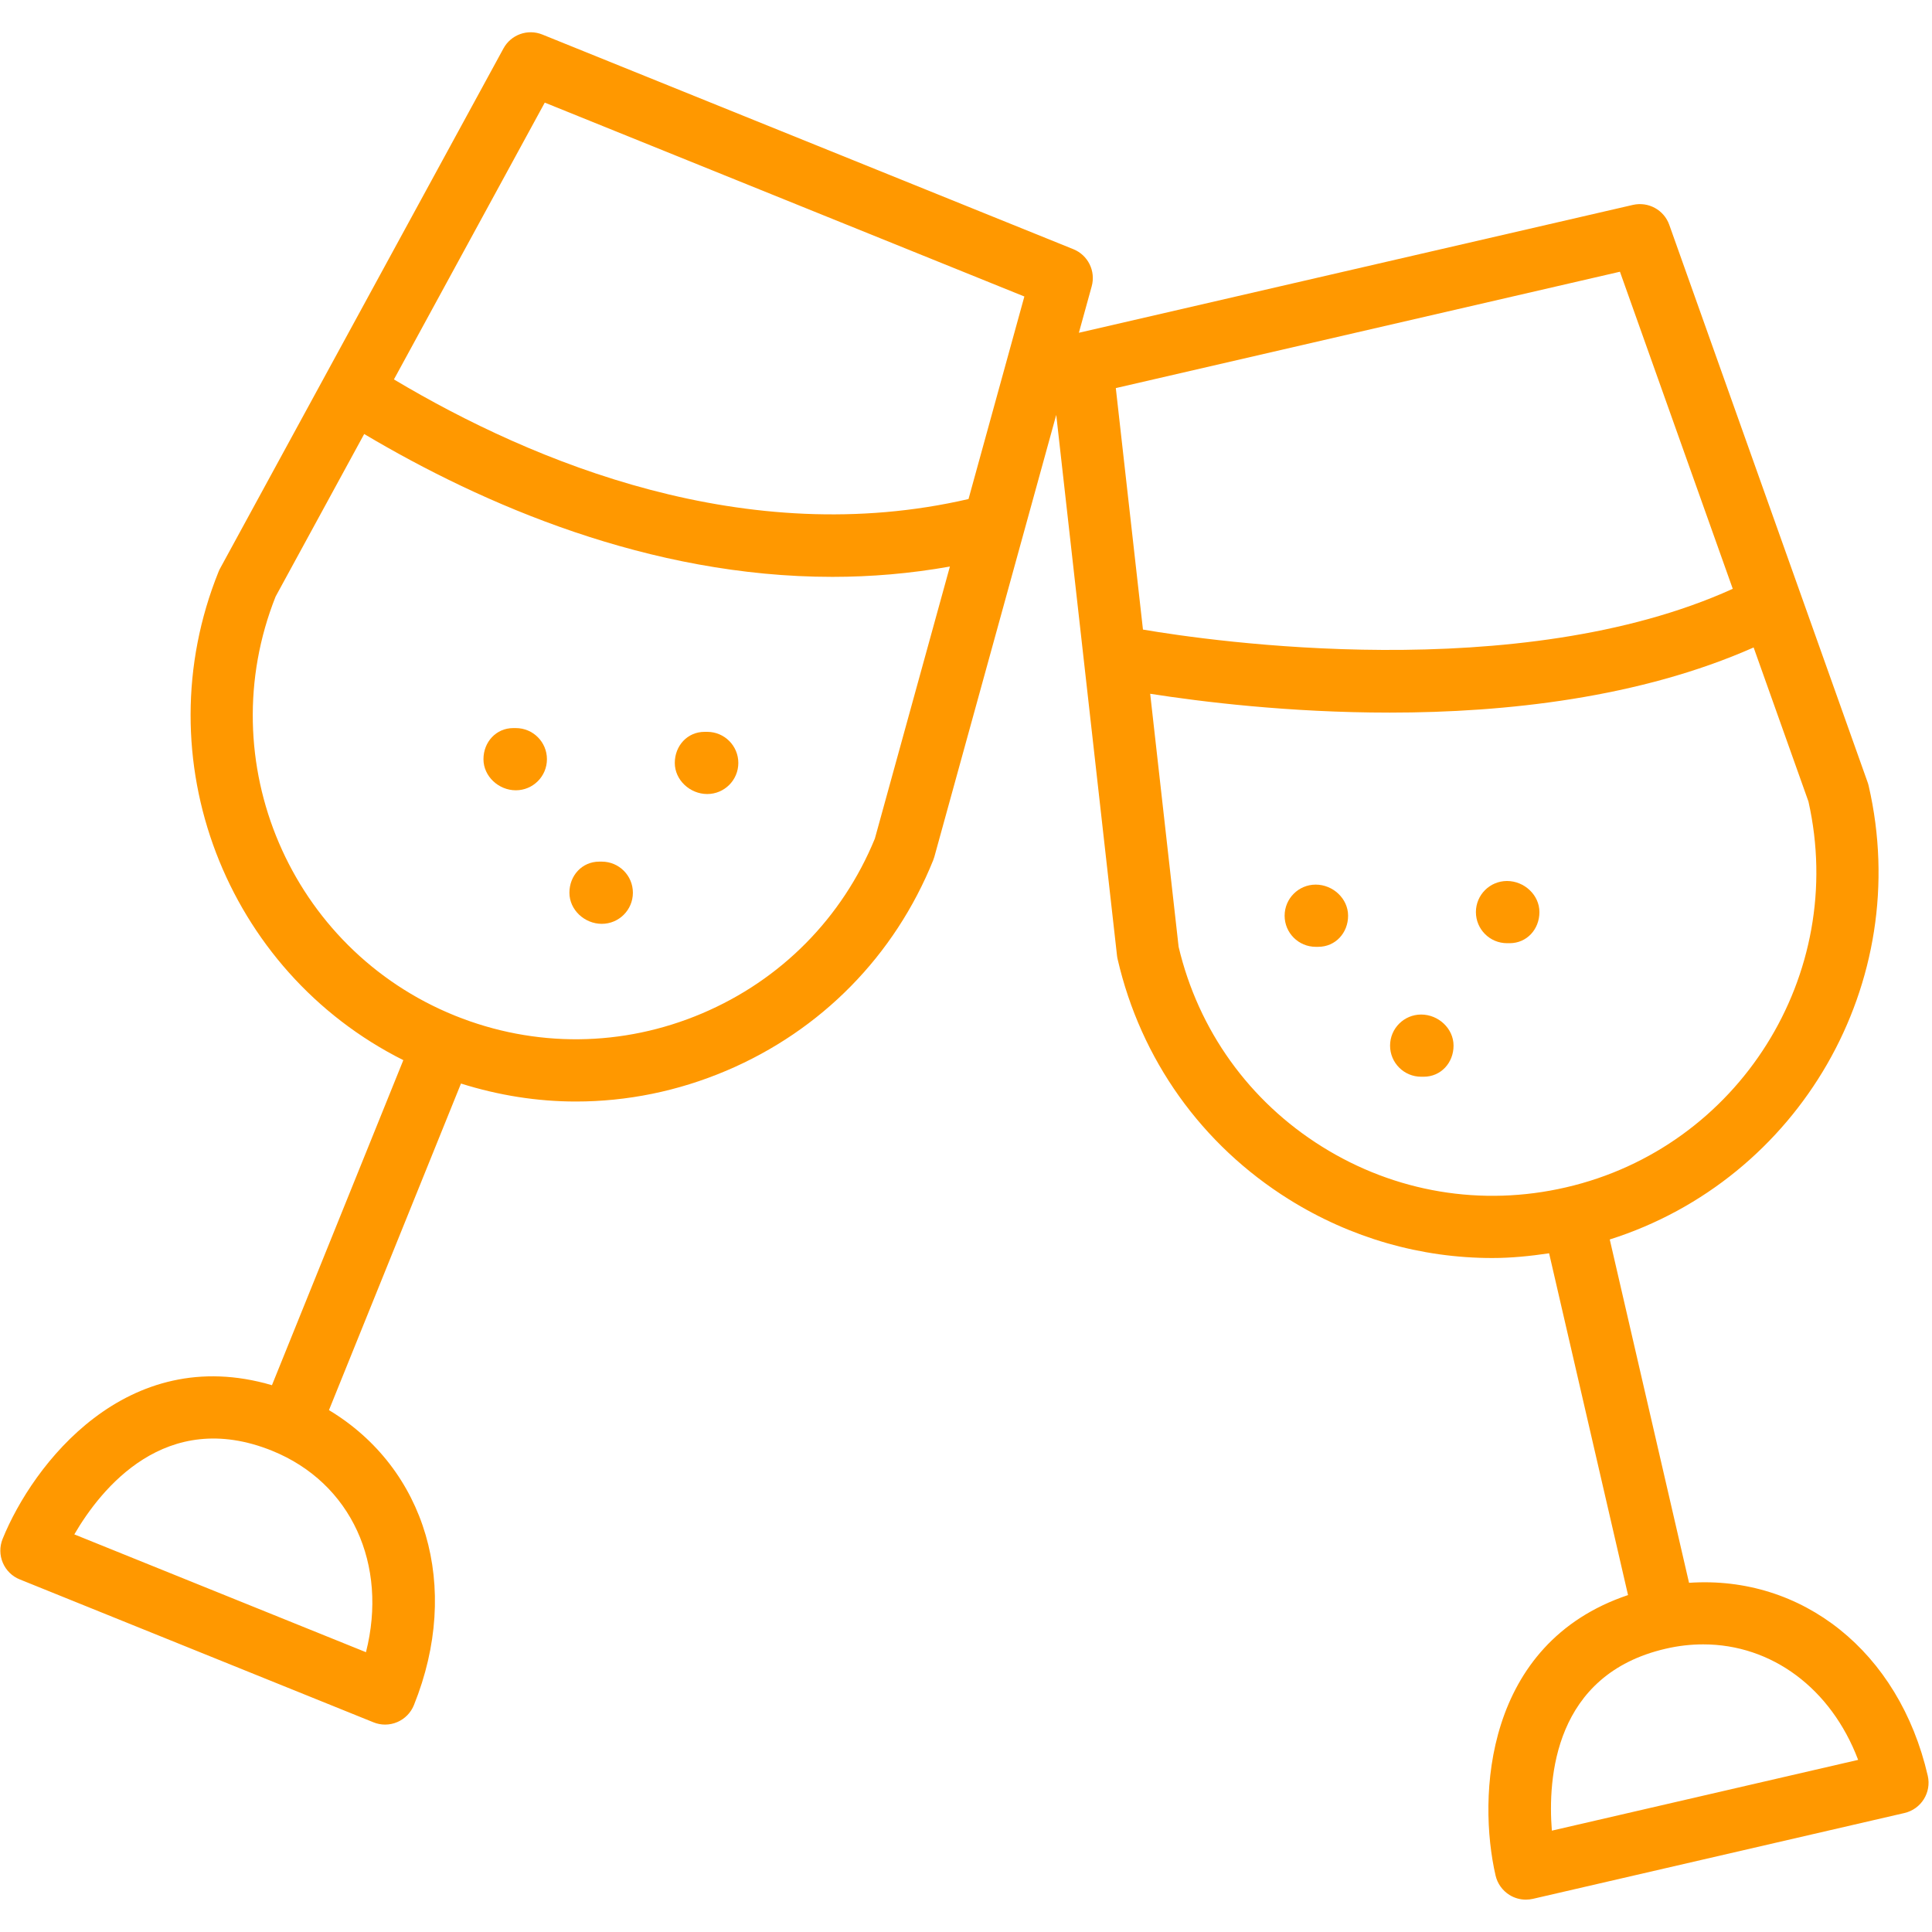 <svg xmlns="http://www.w3.org/2000/svg" xmlns:xlink="http://www.w3.org/1999/xlink" width="500" zoomAndPan="magnify" viewBox="0 0 375 375" height="500" preserveAspectRatio="xMidYMid meet" version="1.0"><path fill="#ff9800" d="M 374.176 344.668 C 368.598 320.484 349.727 305.723 327.84 307.223 L 312.453 240.582 C 349.191 228.941 371.516 190.746 362.707 152.535 C 362.656 152.305 362.59 152.086 362.512 151.863 L 324 43.625 C 322.969 40.742 319.953 39.094 316.953 39.77 L 209.41 64.59 L 211.898 55.574 C 212.715 52.617 211.184 49.52 208.344 48.371 L 105.277 6.707 C 102.418 5.551 99.176 6.719 97.715 9.414 L 42.727 110.324 C 42.613 110.527 42.512 110.734 42.43 110.949 C 27.754 147.289 43.824 188.504 78.285 205.773 L 52.785 268.867 C 24.547 260.555 6.359 284.246 0.504 298.711 C -0.094 300.195 -0.082 301.859 0.547 303.332 C 1.172 304.805 2.355 305.973 3.844 306.566 L 72.484 334.297 C 73.207 334.594 73.977 334.742 74.746 334.742 C 75.551 334.742 76.352 334.582 77.105 334.258 C 78.578 333.633 79.742 332.445 80.34 330.961 C 89.625 307.945 82.629 285.012 63.852 273.703 L 89.477 210.316 C 96.77 212.609 104.27 213.805 111.777 213.805 C 121.691 213.805 131.602 211.805 141.004 207.812 C 159.402 200.004 173.648 185.504 181.129 166.98 C 181.215 166.766 181.289 166.547 181.352 166.328 L 205.016 80.531 L 216.812 185.488 C 216.84 185.719 216.875 185.945 216.93 186.172 C 221.426 205.645 233.238 222.203 250.18 232.793 C 262.215 240.312 275.82 244.18 289.668 244.18 C 293.332 244.18 297.008 243.809 300.68 243.262 L 316 309.602 C 288.086 318.98 286.781 348.82 290.289 364.039 C 290.652 365.602 291.617 366.949 292.977 367.801 C 293.941 368.406 295.051 368.719 296.172 368.719 C 296.629 368.719 297.086 368.664 297.531 368.566 L 369.652 351.906 C 372.902 351.152 374.926 347.918 374.176 344.668 Z M 71.035 320.691 L 14.426 297.824 C 19.586 288.965 32.117 273.23 52.809 281.59 C 68.227 287.836 75.336 303.711 71.035 320.691 Z M 169.809 162.777 C 163.5 178.156 151.605 190.195 136.285 196.695 C 120.863 203.246 103.812 203.398 88.285 197.129 C 56.332 184.199 40.781 147.77 53.496 115.789 L 70.688 84.242 C 93.688 97.906 125.98 111.969 161.574 111.969 C 169.051 111.969 176.668 111.336 184.375 109.965 Z M 187.988 96.863 C 144.891 106.836 103.691 89.883 76.461 73.645 L 105.738 19.918 L 198.828 57.551 Z M 314.43 52.742 L 336.328 114.289 C 294.797 133.129 234.945 124.441 221.848 122.199 L 216.578 75.328 Z M 256.582 222.551 C 242.469 213.734 232.602 199.973 228.77 183.785 L 223.25 134.66 C 233.137 136.207 250.172 138.316 269.734 138.316 C 292.367 138.316 318.309 135.438 340.379 125.672 L 351.02 155.578 C 358.574 189.176 337.516 222.73 303.938 230.469 C 287.602 234.254 270.785 231.43 256.582 222.551 Z M 301.215 355.328 C 300.395 345.086 301.688 325.008 323.309 320.016 C 325.777 319.441 328.219 319.172 330.605 319.172 C 343.875 319.172 355.406 327.703 360.664 341.59 Z M 301.215 355.328 " fill-opacity="1" fill-rule="nonzero"/><path fill="#ff9800" d="M 100.121 141.32 L 99.629 141.32 C 96.297 141.32 93.84 144.023 93.84 147.359 C 93.84 150.691 96.789 153.395 100.121 153.395 C 103.457 153.395 106.16 150.691 106.16 147.359 C 106.16 144.023 103.457 141.32 100.121 141.32 Z M 100.121 141.32 " fill-opacity="1" fill-rule="nonzero"/><path fill="#ff9800" d="M 116.805 167.242 L 116.312 167.242 C 112.98 167.242 110.523 169.945 110.523 173.277 C 110.523 176.613 113.473 179.316 116.805 179.316 C 120.141 179.316 122.844 176.613 122.844 173.277 C 122.844 169.945 120.141 167.242 116.805 167.242 Z M 116.805 167.242 " fill-opacity="1" fill-rule="nonzero"/><path fill="#ff9800" d="M 137.273 142.051 L 136.758 142.051 C 133.422 142.051 130.977 144.754 130.977 148.086 C 130.977 151.418 133.938 154.121 137.273 154.121 C 140.605 154.121 143.309 151.418 143.309 148.086 C 143.309 144.754 140.605 142.051 137.273 142.051 Z M 137.273 142.051 " fill-opacity="1" fill-rule="nonzero"/><path fill="#ff9800" d="M 292.512 171 C 289.176 171 286.473 173.703 286.473 177.035 C 286.473 180.371 289.176 183.074 292.512 183.074 L 293.027 183.074 C 296.359 183.074 298.801 180.371 298.801 177.035 C 298.801 173.703 295.844 171 292.512 171 Z M 292.512 171 " fill-opacity="1" fill-rule="nonzero"/><path fill="#ff9800" d="M 275.848 196.922 C 272.516 196.922 269.812 199.621 269.812 202.957 C 269.812 206.293 272.516 208.992 275.848 208.992 L 276.344 208.992 C 279.676 208.992 282.133 206.293 282.133 202.957 C 282.133 199.621 279.18 196.922 275.848 196.922 Z M 275.848 196.922 " fill-opacity="1" fill-rule="nonzero"/><path fill="#ff9800" d="M 255.379 171.703 C 252.047 171.703 249.344 174.406 249.344 177.742 C 249.344 181.074 252.047 183.777 255.379 183.777 L 255.875 183.777 C 259.207 183.777 261.664 181.074 261.664 177.742 C 261.664 174.406 258.715 171.703 255.379 171.703 Z M 255.379 171.703 " fill-opacity="1" fill-rule="nonzero"/></svg>